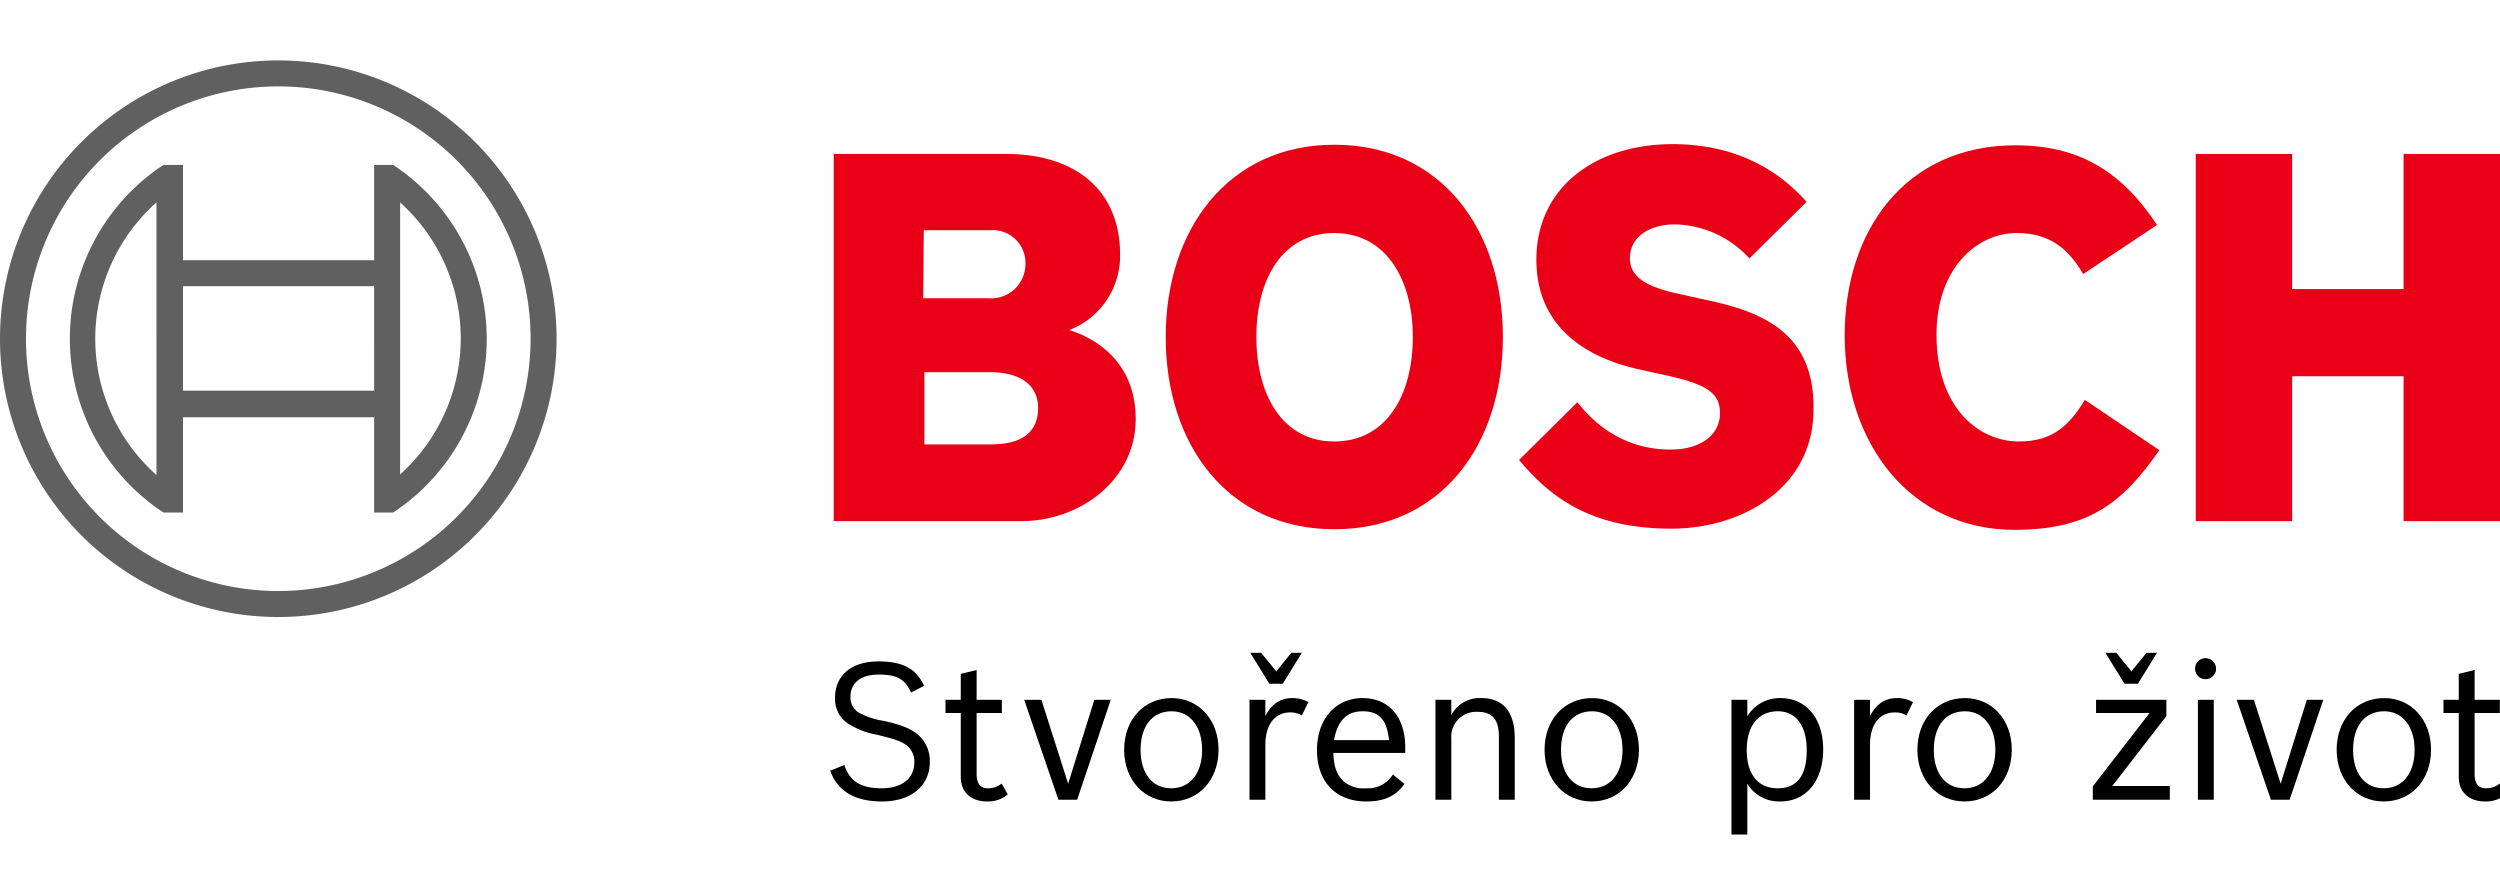 <svg xmlns="http://www.w3.org/2000/svg" xmlns:xlink="http://www.w3.org/1999/xlink" viewBox="0 0 433 155" style="enable-background:new 0 0 433 155;" xml:space="preserve"><defs><linearGradient id="bosch-gradient" x1="-1408.752" y1="346.281" x2="-1408.353" y2="346.281" gradientTransform="matrix(0, -723.074, -723.074, 0, 250418.982, -1018279.616)" gradientUnits="userSpaceOnUse"><stop offset="0" stop-color="#942231"></stop><stop offset="0.153" stop-color="#ca171a"></stop><stop offset="0.206" stop-color="#982e6b"></stop><stop offset="0.324" stop-color="#203b78"></stop><stop offset="0.418" stop-color="#312b6e"></stop><stop offset="0.558" stop-color="#1b62a1"></stop><stop offset="0.656" stop-color="#5bafbf"></stop><stop offset="0.739" stop-color="#078daf"></stop><stop offset="0.887" stop-color="#00a14b"></stop><stop offset="1" stop-color="#00917d"></stop></linearGradient><linearGradient id="linear-gradient" x1="-292.52" y1="454.887" x2="-291.755" y2="454.887" gradientTransform="matrix(161.047, 0, 0, -161.047, 47079.927, 73333.948)" gradientUnits="userSpaceOnUse"><stop offset="0" stop-color="#689f5f"></stop><stop offset="0.142" stop-color="#4e9752"></stop><stop offset="0.303" stop-color="#399147"></stop><stop offset="0.481" stop-color="#2a8c40"></stop><stop offset="0.689" stop-color="#218a3b"></stop><stop offset="1" stop-color="#1e893a"></stop></linearGradient><linearGradient id="linear-gradient-2" x1="-299.67" y1="456.717" x2="-298.905" y2="456.717" gradientTransform="matrix(-42.812, -23.999, -23.999, 42.812, -1845.032, -26649.963)" gradientUnits="userSpaceOnUse"><stop offset="0" stop-color="#61b16d"></stop><stop offset="1" stop-color="#86b856"></stop></linearGradient><linearGradient id="linear-gradient-3" x1="-292.52" y1="454.943" x2="-291.755" y2="454.943" gradientTransform="matrix(161.047, 0, 0, -161.047, 47079.927, 73367.698)" gradientUnits="userSpaceOnUse"><stop offset="0" stop-color="#94bd54"></stop><stop offset="0.31" stop-color="#8cbc66"></stop><stop offset="0.678" stop-color="#85bb73"></stop><stop offset="1" stop-color="#83bb78"></stop></linearGradient><linearGradient id="linear-gradient-4" x1="-292.846" y1="454.687" x2="-292.08" y2="454.687" gradientTransform="matrix(158.575, -41.898, -41.898, -158.575, 65460.274, 59972.685)" gradientUnits="userSpaceOnUse"><stop offset="0" stop-color="#00a24c"></stop><stop offset="0.267" stop-color="#00a053"></stop><stop offset="0.645" stop-color="#009a65"></stop><stop offset="1" stop-color="#00937d"></stop></linearGradient><linearGradient id="linear-gradient-5" x1="-292.52" y1="455.015" x2="-291.755" y2="455.015" gradientTransform="matrix(161.047, 0, 0, -161.047, 47079.927, 73418.198)" gradientUnits="userSpaceOnUse"><stop offset="0" stop-color="#00b5dd"></stop><stop offset="0.279" stop-color="#00afd6"></stop><stop offset="0.682" stop-color="#009dc3"></stop><stop offset="1" stop-color="#008baf"></stop></linearGradient><linearGradient id="linear-gradient-6" x1="-292.838" y1="454.772" x2="-292.073" y2="454.772" gradientTransform="matrix(159.203, -42.658, -42.658, -159.203, 65993.397, 60088.738)" gradientUnits="userSpaceOnUse"><stop offset="0" stop-color="#0099d4"></stop><stop offset="0.222" stop-color="#0f9dd1"></stop><stop offset="0.646" stop-color="#36a7c8"></stop><stop offset="1" stop-color="#5bb0c0"></stop></linearGradient><linearGradient id="linear-gradient-7" x1="-295.243" y1="456.913" x2="-294.478" y2="456.913" gradientTransform="matrix(-161.047, 0, 0, 161.047, -47454.335, -73405.856)" gradientUnits="userSpaceOnUse"><stop offset="0" stop-color="#3d9ac9"></stop><stop offset="1" stop-color="#1d62a2"></stop></linearGradient><linearGradient id="linear-gradient-8" x1="-292.52" y1="455.141" x2="-291.755" y2="455.141" gradientTransform="matrix(161.047, 0, 0, -161.047, 47079.927, 73495.698)" gradientUnits="userSpaceOnUse"><stop offset="0" stop-color="#15438e"></stop><stop offset="0.412" stop-color="#1f579e"></stop><stop offset="1" stop-color="#317aba"></stop></linearGradient><linearGradient id="linear-gradient-9" x1="-291.615" y1="455.071" x2="-290.85" y2="455.071" gradientTransform="matrix(106.434, 17.021, 17.021, -106.434, 23262.106, 53609.232)" gradientUnits="userSpaceOnUse"><stop offset="0" stop-color="#312b6e"></stop><stop offset="0.243" stop-color="#312b6e"></stop><stop offset="0.446" stop-color="#2c2e72"></stop><stop offset="0.687" stop-color="#1e377d"></stop><stop offset="0.944" stop-color="#06468f"></stop><stop offset="1" stop-color="#004a94"></stop></linearGradient><linearGradient id="linear-gradient-10" x1="-291.666" y1="459.909" x2="-290.908" y2="459.909" gradientTransform="matrix(0, 56.103, 56.103, 0, -25770.386, 16590.786)" gradientUnits="userSpaceOnUse"><stop offset="0" stop-color="#203b78"></stop><stop offset="0.239" stop-color="#253b79"></stop><stop offset="0.522" stop-color="#333a7d"></stop><stop offset="0.826" stop-color="#4b3a82"></stop><stop offset="1" stop-color="#5c3986"></stop></linearGradient><linearGradient id="linear-gradient-11" x1="-296.742" y1="450.701" x2="-295.984" y2="450.701" gradientTransform="matrix(0, -41.402, -41.402, 0, 18692.012, -12003.504)" gradientUnits="userSpaceOnUse"><stop offset="0" stop-color="#6d368c"></stop><stop offset="0.994" stop-color="#3b4190"></stop><stop offset="1" stop-color="#3b4190"></stop></linearGradient><linearGradient id="linear-gradient-12" x1="-291.49" y1="460.168" x2="-290.732" y2="460.168" gradientTransform="matrix(0, 46.852, 46.852, 0, -21511.868, 13926.834)" gradientUnits="userSpaceOnUse"><stop offset="0" stop-color="#89357f"></stop><stop offset="0.335" stop-color="#89357f"></stop><stop offset="0.711" stop-color="#8d2c59"></stop><stop offset="1" stop-color="#902641"></stop></linearGradient><linearGradient id="linear-gradient-13" x1="-291.669" y1="460.811" x2="-290.911" y2="460.811" gradientTransform="matrix(0, 50.684, 50.684, 0, -23339.83, 15051.327)" xlink:href="https://www.bosch.cz/#linear-gradient-12"></linearGradient><linearGradient id="bosch-gradient-2" x1="-1408.752" y1="345.432" x2="-1408.353" y2="345.432" xlink:href="https://www.bosch.cz/#bosch-gradient"></linearGradient><linearGradient id="linear-gradient-14" x1="-288.708" y1="454.887" x2="-287.943" y2="454.887" xlink:href="https://www.bosch.cz/#linear-gradient"></linearGradient><linearGradient id="linear-gradient-15" x1="-310.582" y1="450.6" x2="-309.817" y2="450.6" xlink:href="https://www.bosch.cz/#linear-gradient-2"></linearGradient><linearGradient id="linear-gradient-16" x1="-288.708" y1="454.943" x2="-287.943" y2="454.943" xlink:href="https://www.bosch.cz/#linear-gradient-3"></linearGradient><linearGradient id="linear-gradient-17" x1="-289.226" y1="453.731" x2="-288.46" y2="453.731" xlink:href="https://www.bosch.cz/#linear-gradient-4"></linearGradient><linearGradient id="linear-gradient-18" x1="-288.708" y1="455.015" x2="-287.943" y2="455.015" xlink:href="https://www.bosch.cz/#linear-gradient-5"></linearGradient><linearGradient id="linear-gradient-19" x1="-289.24" y1="453.808" x2="-288.474" y2="453.808" xlink:href="https://www.bosch.cz/#linear-gradient-6"></linearGradient><linearGradient id="linear-gradient-20" x1="-299.055" y1="456.913" x2="-298.291" y2="456.913" xlink:href="https://www.bosch.cz/#linear-gradient-7"></linearGradient><linearGradient id="linear-gradient-21" x1="-288.708" y1="455.141" x2="-287.943" y2="455.141" xlink:href="https://www.bosch.cz/#linear-gradient-8"></linearGradient><linearGradient id="linear-gradient-22" x1="-285.99" y1="455.971" x2="-285.225" y2="455.971" xlink:href="https://www.bosch.cz/#linear-gradient-9"></linearGradient><linearGradient id="linear-gradient-23" x1="-291.666" y1="470.853" x2="-290.908" y2="470.853" xlink:href="https://www.bosch.cz/#linear-gradient-10"></linearGradient><linearGradient id="linear-gradient-24" x1="-296.742" y1="435.871" x2="-295.984" y2="435.871" xlink:href="https://www.bosch.cz/#linear-gradient-11"></linearGradient><linearGradient id="linear-gradient-25" x1="-291.49" y1="473.273" x2="-290.732" y2="473.273" xlink:href="https://www.bosch.cz/#linear-gradient-12"></linearGradient><linearGradient id="linear-gradient-26" x1="-291.669" y1="472.925" x2="-290.911" y2="472.925" gradientTransform="matrix(0, 50.684, 50.684, 0, -23339.83, 15051.327)" xlink:href="https://www.bosch.cz/#linear-gradient-12"></linearGradient><linearGradient id="Bosch-Gradient-3" x1="-1231.78" y1="344.259" x2="-1231.019" y2="344.259" gradientTransform="matrix(723.074, 0, 0, -723.074, 890732.053, 248956.638)" xlink:href="https://www.bosch.cz/#bosch-gradient"></linearGradient><linearGradient id="linear-gradient-27" x1="-293.254" y1="456.141" x2="-292.489" y2="456.141" gradientTransform="matrix(0, 306.445, 306.445, 0, -139190.24, 89780.761)" xlink:href="https://www.bosch.cz/#linear-gradient"></linearGradient><linearGradient id="linear-gradient-28" x1="-295.565" y1="454.183" x2="-294.8" y2="454.183" gradientTransform="matrix(45.666, -81.464, -81.464, -45.666, 51060.43, -3316.242)" xlink:href="https://www.bosch.cz/#linear-gradient-2"></linearGradient><linearGradient id="linear-gradient-29" x1="-293.254" y1="456.205" x2="-292.489" y2="456.205" gradientTransform="matrix(0, 306.445, 306.445, 0, -139254.24, 89780.761)" xlink:href="https://www.bosch.cz/#linear-gradient-3"></linearGradient><linearGradient id="linear-gradient-30" x1="-293.226" y1="456.075" x2="-292.461" y2="456.075" gradientTransform="matrix(79.724, 301.741, 301.741, -79.724, -113765.814, 124754.919)" xlink:href="https://www.bosch.cz/#linear-gradient-4"></linearGradient><linearGradient id="linear-gradient-31" x1="-293.254" y1="456.268" x2="-292.489" y2="456.268" gradientTransform="matrix(0, 306.445, 306.445, 0, -139350.74, 89780.761)" xlink:href="https://www.bosch.cz/#linear-gradient-5"></linearGradient><linearGradient id="linear-gradient-32" x1="-293.21" y1="456.151" x2="-292.445" y2="456.151" gradientTransform="matrix(81.171, 302.935, 302.935, -81.171, -113988.567, 125768.76)" xlink:href="https://www.bosch.cz/#linear-gradient-6"></linearGradient><linearGradient id="linear-gradient-33" x1="-294.513" y1="455.661" x2="-293.748" y2="455.661" gradientTransform="matrix(0, -306.445, -306.445, 0, 140029.177, -90102.813)" xlink:href="https://www.bosch.cz/#linear-gradient-7"></linearGradient><linearGradient id="linear-gradient-34" x1="-293.254" y1="456.397" x2="-292.489" y2="456.397" gradientTransform="matrix(0, 306.445, 306.445, 0, -139497.74, 89780.761)" xlink:href="https://www.bosch.cz/#linear-gradient-8"></linearGradient><linearGradient id="linear-gradient-35" x1="-292.99" y1="456.739" x2="-292.225" y2="456.739" gradientTransform="matrix(-32.388, 202.525, 202.525, 32.388, -101658.876, 44459.049)" xlink:href="https://www.bosch.cz/#linear-gradient-9"></linearGradient><linearGradient id="linear-gradient-36" x1="-295.262" y1="457.805" x2="-294.501" y2="457.805" gradientTransform="matrix(-106.755, 0, 0, 106.755, -31218.644, -48840.824)" xlink:href="https://www.bosch.cz/#linear-gradient-10"></linearGradient><linearGradient id="linear-gradient-37" x1="-291.878" y1="453.546" x2="-291.118" y2="453.546" gradientTransform="matrix(78.781, 0, 0, -78.781, 23191.708, 35762.894)" xlink:href="https://www.bosch.cz/#linear-gradient-11"></linearGradient><linearGradient id="linear-gradient-38" x1="-295.797" y1="457.481" x2="-295.037" y2="457.481" gradientTransform="matrix(-89.152, 0, 0, 89.152, -26150.074, -40737.181)" xlink:href="https://www.bosch.cz/#linear-gradient-12"></linearGradient><linearGradient id="linear-gradient-39" x1="-295.649" y1="458.631" x2="-294.888" y2="458.631" gradientTransform="matrix(-96.443, 0, 0, 96.443, -28289.541, -44215.869)" xlink:href="https://www.bosch.cz/#linear-gradient-12"></linearGradient><linearGradient id="Bosch-Gradient-4" x1="-1231.78" y1="343.772" x2="-1231.019" y2="343.772" gradientTransform="matrix(723.074, 0, 0, -723.074, 890732.053, 248956.638)" xlink:href="https://www.bosch.cz/#bosch-gradient"></linearGradient><linearGradient id="linear-gradient-40" x1="-292.105" y1="456.141" x2="-291.34" y2="456.141" gradientTransform="matrix(0, 306.445, 306.445, 0, -139190.24, 89780.761)" xlink:href="https://www.bosch.cz/#linear-gradient"></linearGradient><linearGradient id="linear-gradient-41" x1="-298.853" y1="452.34" x2="-298.088" y2="452.34" gradientTransform="matrix(45.666, -81.464, -81.464, -45.666, 51060.43, -3316.242)" xlink:href="https://www.bosch.cz/#linear-gradient-2"></linearGradient><linearGradient id="linear-gradient-42" x1="-292.105" y1="456.205" x2="-291.34" y2="456.205" gradientTransform="matrix(0, 306.445, 306.445, 0, -139254.24, 89780.761)" xlink:href="https://www.bosch.cz/#linear-gradient-3"></linearGradient><linearGradient id="linear-gradient-43" x1="-292.136" y1="455.787" x2="-291.371" y2="455.787" gradientTransform="matrix(79.724, 301.741, 301.741, -79.724, -113765.814, 124754.919)" xlink:href="https://www.bosch.cz/#linear-gradient-4"></linearGradient><linearGradient id="linear-gradient-44" x1="-292.105" y1="456.268" x2="-291.34" y2="456.268" gradientTransform="matrix(0, 306.445, 306.445, 0, -139350.74, 89780.761)" xlink:href="https://www.bosch.cz/#linear-gradient-5"></linearGradient><linearGradient id="linear-gradient-45" x1="-292.125" y1="455.861" x2="-291.361" y2="455.861" gradientTransform="matrix(81.171, 302.935, 302.935, -81.171, -113988.567, 125768.76)" xlink:href="https://www.bosch.cz/#linear-gradient-6"></linearGradient><linearGradient id="linear-gradient-46" x1="-295.662" y1="455.661" x2="-294.897" y2="455.661" gradientTransform="matrix(0, -306.445, -306.445, 0, 140029.177, -90102.813)" xlink:href="https://www.bosch.cz/#linear-gradient-7"></linearGradient><linearGradient id="linear-gradient-47" x1="-292.105" y1="456.397" x2="-291.34" y2="456.397" gradientTransform="matrix(0, 306.445, 306.445, 0, -139497.74, 89780.761)" xlink:href="https://www.bosch.cz/#linear-gradient-8"></linearGradient><linearGradient id="linear-gradient-48" x1="-291.295" y1="457.01" x2="-290.53" y2="457.01" gradientTransform="matrix(-32.388, 202.525, 202.525, 32.388, -101658.876, 44459.049)" xlink:href="https://www.bosch.cz/#linear-gradient-9"></linearGradient><linearGradient id="linear-gradient-49" x1="-295.262" y1="461.102" x2="-294.501" y2="461.102" gradientTransform="matrix(-106.755, 0, 0, 106.755, -31218.644, -48840.824)" xlink:href="https://www.bosch.cz/#linear-gradient-10"></linearGradient><linearGradient id="linear-gradient-50" x1="-291.878" y1="449.078" x2="-291.118" y2="449.078" gradientTransform="matrix(78.781, 0, 0, -78.781, 23191.708, 35762.894)" xlink:href="https://www.bosch.cz/#linear-gradient-11"></linearGradient><linearGradient id="linear-gradient-51" x1="-295.797" y1="461.429" x2="-295.037" y2="461.429" gradientTransform="matrix(-89.152, 0, 0, 89.152, -26150.074, -40737.181)" xlink:href="https://www.bosch.cz/#linear-gradient-12"></linearGradient><linearGradient id="linear-gradient-52" x1="-295.649" y1="462.281" x2="-294.888" y2="462.281" gradientTransform="matrix(-96.443, 0, 0, 96.443, -28289.541, -44215.869)" xlink:href="https://www.bosch.cz/#linear-gradient-12"></linearGradient></defs> <title stroke="none" fill="#000000" stroke-width="1px"></title><g transform="translate(0,0)" stroke="none" fill="#000000" stroke-width="1px"><g id="brand-claim-czech" stroke="none" fill="#000000" stroke-width="1px"><g id="claim-czech" fill="#000000" stroke="none" stroke-width="1px"><path d="M157.798,119.95c-1.158-2.548-2.714-3.11-5.659-3.11-3.012,0-4.832,1.423-4.832,3.806a3.002,3.002,0,0,0,1.622,2.88,13.064,13.064,0,0,0,4.104,1.323c2.979.662,4.567,1.291,5.825,2.284a5.981,5.981,0,0,1,2.185,4.832c0,4.17-3.244,6.851-8.307,6.851-4.468,0-7.646-1.655-8.936-5.328l2.449-.993c.96,3.012,3.078,4.038,6.487,4.038,3.475,0,5.626-1.722,5.626-4.502a3.543,3.543,0,0,0-1.158-2.779c-.927-.795-1.919-1.159-5.262-1.986a13.826,13.826,0,0,1-5.329-2.118,5.166,5.166,0,0,1-1.986-4.303c0-3.872,2.879-6.288,7.48-6.288,3.938,0,6.487,1.026,7.943,4.236Z" stroke="none" fill="#000000" stroke-width="1px"></path><path d="M166.404,121.208v-4.501l2.747-.662v5.163h4.369v2.284h-4.369v10.558c0,1.688.629,2.482,1.986,2.482a3.586,3.586,0,0,0,2.35-.828l1.059,1.887a5.284,5.284,0,0,1-3.574,1.225c-2.813,0-4.567-1.622-4.567-4.236V123.492h-2.647v-2.284Z" stroke="none" fill="#000000" stroke-width="1px"></path><path d="M180.371,121.208l4.633,14.529,4.534-14.529h2.846l-5.825,17.31h-3.244l-5.924-17.31Z" stroke="none" fill="#000000" stroke-width="1px"></path><path d="M211.052,129.846c0,5.229-3.409,8.969-8.208,8.969-4.7,0-8.142-3.773-8.142-8.936,0-5.229,3.409-8.97,8.241-8.97C207.643,120.91,211.052,124.683,211.052,129.846Zm-13.503.065c0,4.071,2.052,6.62,5.295,6.62,3.277,0,5.362-2.582,5.362-6.652,0-4.038-2.085-6.686-5.262-6.686C199.601,123.194,197.548,125.709,197.548,129.912Z" stroke="none" fill="#000000" stroke-width="1px"></path><path d="M219.161,121.208v2.78c1.125-2.085,2.615-3.078,4.634-3.078a5.551,5.551,0,0,1,2.813.695l-1.126,2.316a3.775,3.775,0,0,0-2.019-.529c-2.681,0-4.303,2.151-4.303,5.626v9.499h-2.747V121.208Zm-.728-8.142,2.614,3.21,2.614-3.21h1.82l-3.31,5.361h-2.316l-3.31-5.361Z" stroke="none" fill="#000000" stroke-width="1px"></path><path d="M243.256,135.77c-1.588,2.284-3.806,3.045-6.586,3.045-5.494,0-8.571-3.607-8.571-8.903,0-5.328,3.21-9.002,7.877-9.002,4.6,0,7.413,3.243,7.413,8.605v.894H230.944c.066,2.482.629,3.872,1.82,4.964a5.383,5.383,0,0,0,3.839,1.159,5.063,5.063,0,0,0,4.634-2.384Zm-2.681-7.579c-.363-3.541-1.688-4.997-4.567-4.997-2.747,0-4.335,1.621-4.964,4.997Z" stroke="none" fill="#000000" stroke-width="1px"></path><path d="M251.366,121.208V123.855a5.529,5.529,0,0,1,5.262-2.945c3.707,0,5.726,2.416,5.726,6.884v10.724h-2.747V127.595c0-2.979-1.125-4.303-3.673-4.303a4.309,4.309,0,0,0-4.567,4.634v10.591h-2.747V121.208Z" stroke="none" fill="#000000" stroke-width="1px"></path><path d="M283.868,129.846c0,5.229-3.409,8.969-8.208,8.969-4.7,0-8.142-3.773-8.142-8.936,0-5.229,3.408-8.97,8.24-8.97C280.459,120.91,283.868,124.683,283.868,129.846Zm-13.504.065c0,4.071,2.052,6.62,5.296,6.62,3.276,0,5.361-2.582,5.361-6.652,0-4.038-2.085-6.686-5.263-6.686C272.416,123.194,270.364,125.709,270.364,129.912Z" stroke="none" fill="#000000" stroke-width="1px"></path><path d="M302.635,121.208v2.847a6.57,6.57,0,0,1,5.759-3.145c4.435,0,7.38,3.509,7.38,8.87,0,5.461-2.912,9.035-7.413,9.035a6.413,6.413,0,0,1-5.726-3.078v8.804H299.888v-23.333Zm-.1,8.672c0,4.236,1.953,6.652,5.361,6.652,3.343,0,5.031-2.185,5.031-6.587,0-4.236-1.854-6.751-4.998-6.751C304.554,123.194,302.535,125.709,302.535,129.879Z" stroke="none" fill="#000000" stroke-width="1px"></path><path d="M323.884,121.208v2.78c1.125-2.085,2.614-3.078,4.633-3.078a5.549,5.549,0,0,1,2.813.695l-1.125,2.316a3.778,3.778,0,0,0-2.02-.529c-2.681,0-4.302,2.151-4.302,5.626v9.499h-2.747V121.208Z" stroke="none" fill="#000000" stroke-width="1px"></path><path d="M348.441,129.846c0,5.229-3.409,8.969-8.208,8.969-4.7,0-8.142-3.773-8.142-8.936,0-5.229,3.408-8.97,8.24-8.97C345.032,120.91,348.441,124.683,348.441,129.846Zm-13.504.065c0,4.071,2.052,6.62,5.296,6.62,3.276,0,5.361-2.582,5.361-6.652,0-4.038-2.085-6.686-5.263-6.686C336.989,123.194,334.937,125.709,334.937,129.912Z" stroke="none" fill="#000000" stroke-width="1px"></path><path d="M372.305,123.492h-9.268v-2.284H375.217V124.021l-9.366,12.113h9.962v2.383H362.475v-2.316Zm-5.759-10.426,2.614,3.21,2.615-3.21h1.82l-3.311,5.361h-2.316l-3.31-5.361Z" stroke="none" fill="#000000" stroke-width="1px"></path><path d="M383.822,115.813a1.82,1.82,0,1,1-1.82-1.82A1.836,1.836,0,0,1,383.822,115.813Zm-.396,5.395v17.31h-2.747V121.208Z" stroke="none" fill="#000000" stroke-width="1px"></path><path d="M390.376,121.208l4.634,14.529,4.534-14.529h2.846l-5.825,17.31h-3.243l-5.924-17.31Z" stroke="none" fill="#000000" stroke-width="1px"></path><path d="M421.058,129.846c0,5.229-3.409,8.969-8.208,8.969-4.7,0-8.142-3.773-8.142-8.936,0-5.229,3.408-8.97,8.24-8.97C417.648,120.91,421.058,124.683,421.058,129.846Zm-13.504.065c0,4.071,2.052,6.62,5.296,6.62,3.276,0,5.361-2.582,5.361-6.652,0-4.038-2.085-6.686-5.263-6.686C409.605,123.194,407.554,125.709,407.554,129.912Z" stroke="none" fill="#000000" stroke-width="1px"></path><path d="M425.857,121.208v-4.501l2.747-.662v5.163h4.369v2.284h-4.369v10.558c0,1.688.629,2.482,1.985,2.482a3.588,3.588,0,0,0,2.351-.828l1.059,1.887a5.285,5.285,0,0,1-3.574,1.225c-2.813,0-4.567-1.622-4.567-4.236V123.492H423.21v-2.284Z" stroke="none" fill="#000000" stroke-width="1px"></path></g><g id="brand-czech-2" stroke="none" fill="#000000" stroke-width="1px"><g id="logotype-5" data-name="logotype" stroke="none" fill="#000000" stroke-width="1px"><path id="logotype-b-5" data-name="logotype-b" d="M185.2,57.165a13.766,13.766,0,0,0,8.8-13c0-11.7-8.3-17.5-19.7-17.5H144.4v63.6h32.5c10,0,19.8-7,19.8-17.7C196.7,59.865,185.2,57.265,185.2,57.165Zm-25.2-17.3h11.6a5.669,5.669,0,0,1,6,6,5.927,5.927,0,0,1-6.3,5.8H159.9l.1-11.8Zm11.7,37.1H160.1v-12.5h11.3c5.7,0,8.4,2.5,8.4,6.2C179.8,75.265,176.4,76.965,171.7,76.965Z" style="fill-rule: evenodd;" stroke="none" fill="#ea0016" stroke-width="1px"></path><path id="logotype-o-5" data-name="logotype-o" d="M231.1,25.065c-18.4,0-29.2,14.7-29.2,33.3,0,18.7,10.8,33.3,29.2,33.3,18.5,0,29.2-14.6,29.2-33.3C260.3,39.765,249.6,25.065,231.1,25.065Zm0,51.4c-9,0-13.5-8.1-13.5-18.1s4.5-18,13.5-18,13.6,8.1,13.6,18C244.7,68.465,240.1,76.465,231.1,76.465Z" style="fill-rule: evenodd;" stroke="none" fill="#ea0016" stroke-width="1px"></path><path id="logotype-s-5" data-name="logotype-s" d="M294.2,51.665l-2.2-.5c-5.4-1.1-9.7-2.5-9.7-6.4,0-4.2,4.1-5.9,7.7-5.9a17.894,17.894,0,0,1,13,5.9l9.9-9.8c-4.5-5.1-11.8-10-23.2-10-13.4,0-23.6,7.5-23.6,20,0,11.4,8.2,17,18.2,19.1l2.2.5c8.3,1.7,11.4,3,11.4,7,0,3.8-3.4,6.3-8.6,6.3-6.2,0-11.8-2.7-16.1-8.2l-10.1,10c5.6,6.7,12.7,11.9,26.4,11.9,11.9,0,24.6-6.8,24.6-20.7C314.3,56.365,303.3,53.565,294.2,51.665Z" style="fill-rule: evenodd;" stroke="none" fill="#ea0016" stroke-width="1px"></path><path id="logotype-c-5" data-name="logotype-c" d="M349.7,76.465c-7,0-14.3-5.8-14.3-18.5,0-11.3,6.8-17.6,13.9-17.6,5.6,0,8.9,2.6,11.5,7.1l12.8-8.5c-6.4-9.7-14-13.8-24.5-13.8-19.2,0-29.6,14.9-29.6,32.9,0,18.9,11.5,33.7,29.4,33.7,12.6,0,18.6-4.4,25.1-13.8l-12.9-8.7C358.5,73.465,355.7,76.465,349.7,76.465Z" style="fill-rule: evenodd;" stroke="none" fill="#ea0016" stroke-width="1px"></path><polygon id="logotype-h-5" data-name="logotype-h" points="416.3 26.665 416.3 50.065 397 50.065 397 26.665 380.3 26.665 380.3 90.265 397 90.265 397 65.165 416.3 65.165 416.3 90.265 433 90.265 433 26.665 416.3 26.665" style="fill-rule: evenodd;" stroke="none" fill="#ea0016" stroke-width="1px"></polygon></g><g id="symbol-5" data-name="symbol" stroke="none" fill="#000000" stroke-width="1px"><path d="M48.2,10.465a48.2,48.2,0,1,0,48.2,48.2A48.226,48.226,0,0,0,48.2,10.465Zm0,91.9a43.7,43.7,0,1,1,43.7-43.7A43.745,43.745,0,0,1,48.2,102.365Z" style="" stroke="none" fill="#606061" stroke-width="1px"></path><path d="M68.1,28.565H64.8v16.5H31.7v-16.5H28.3a36.063,36.063,0,0,0,0,60.2h3.4v-16.5H64.8v16.5h3.3a36.063,36.063,0,0,0,0-60.2Zm-41,53.7a31.572,31.572,0,0,1,0-47.2Zm37.7-14.6H31.7v-18.1H64.8Zm4.5,14.5v-10h0v-27.1h0v-10a31.66,31.66,0,0,1,0,47.1Z" style="" stroke="none" fill="#606061" stroke-width="1px"></path></g></g></g> </g></svg>